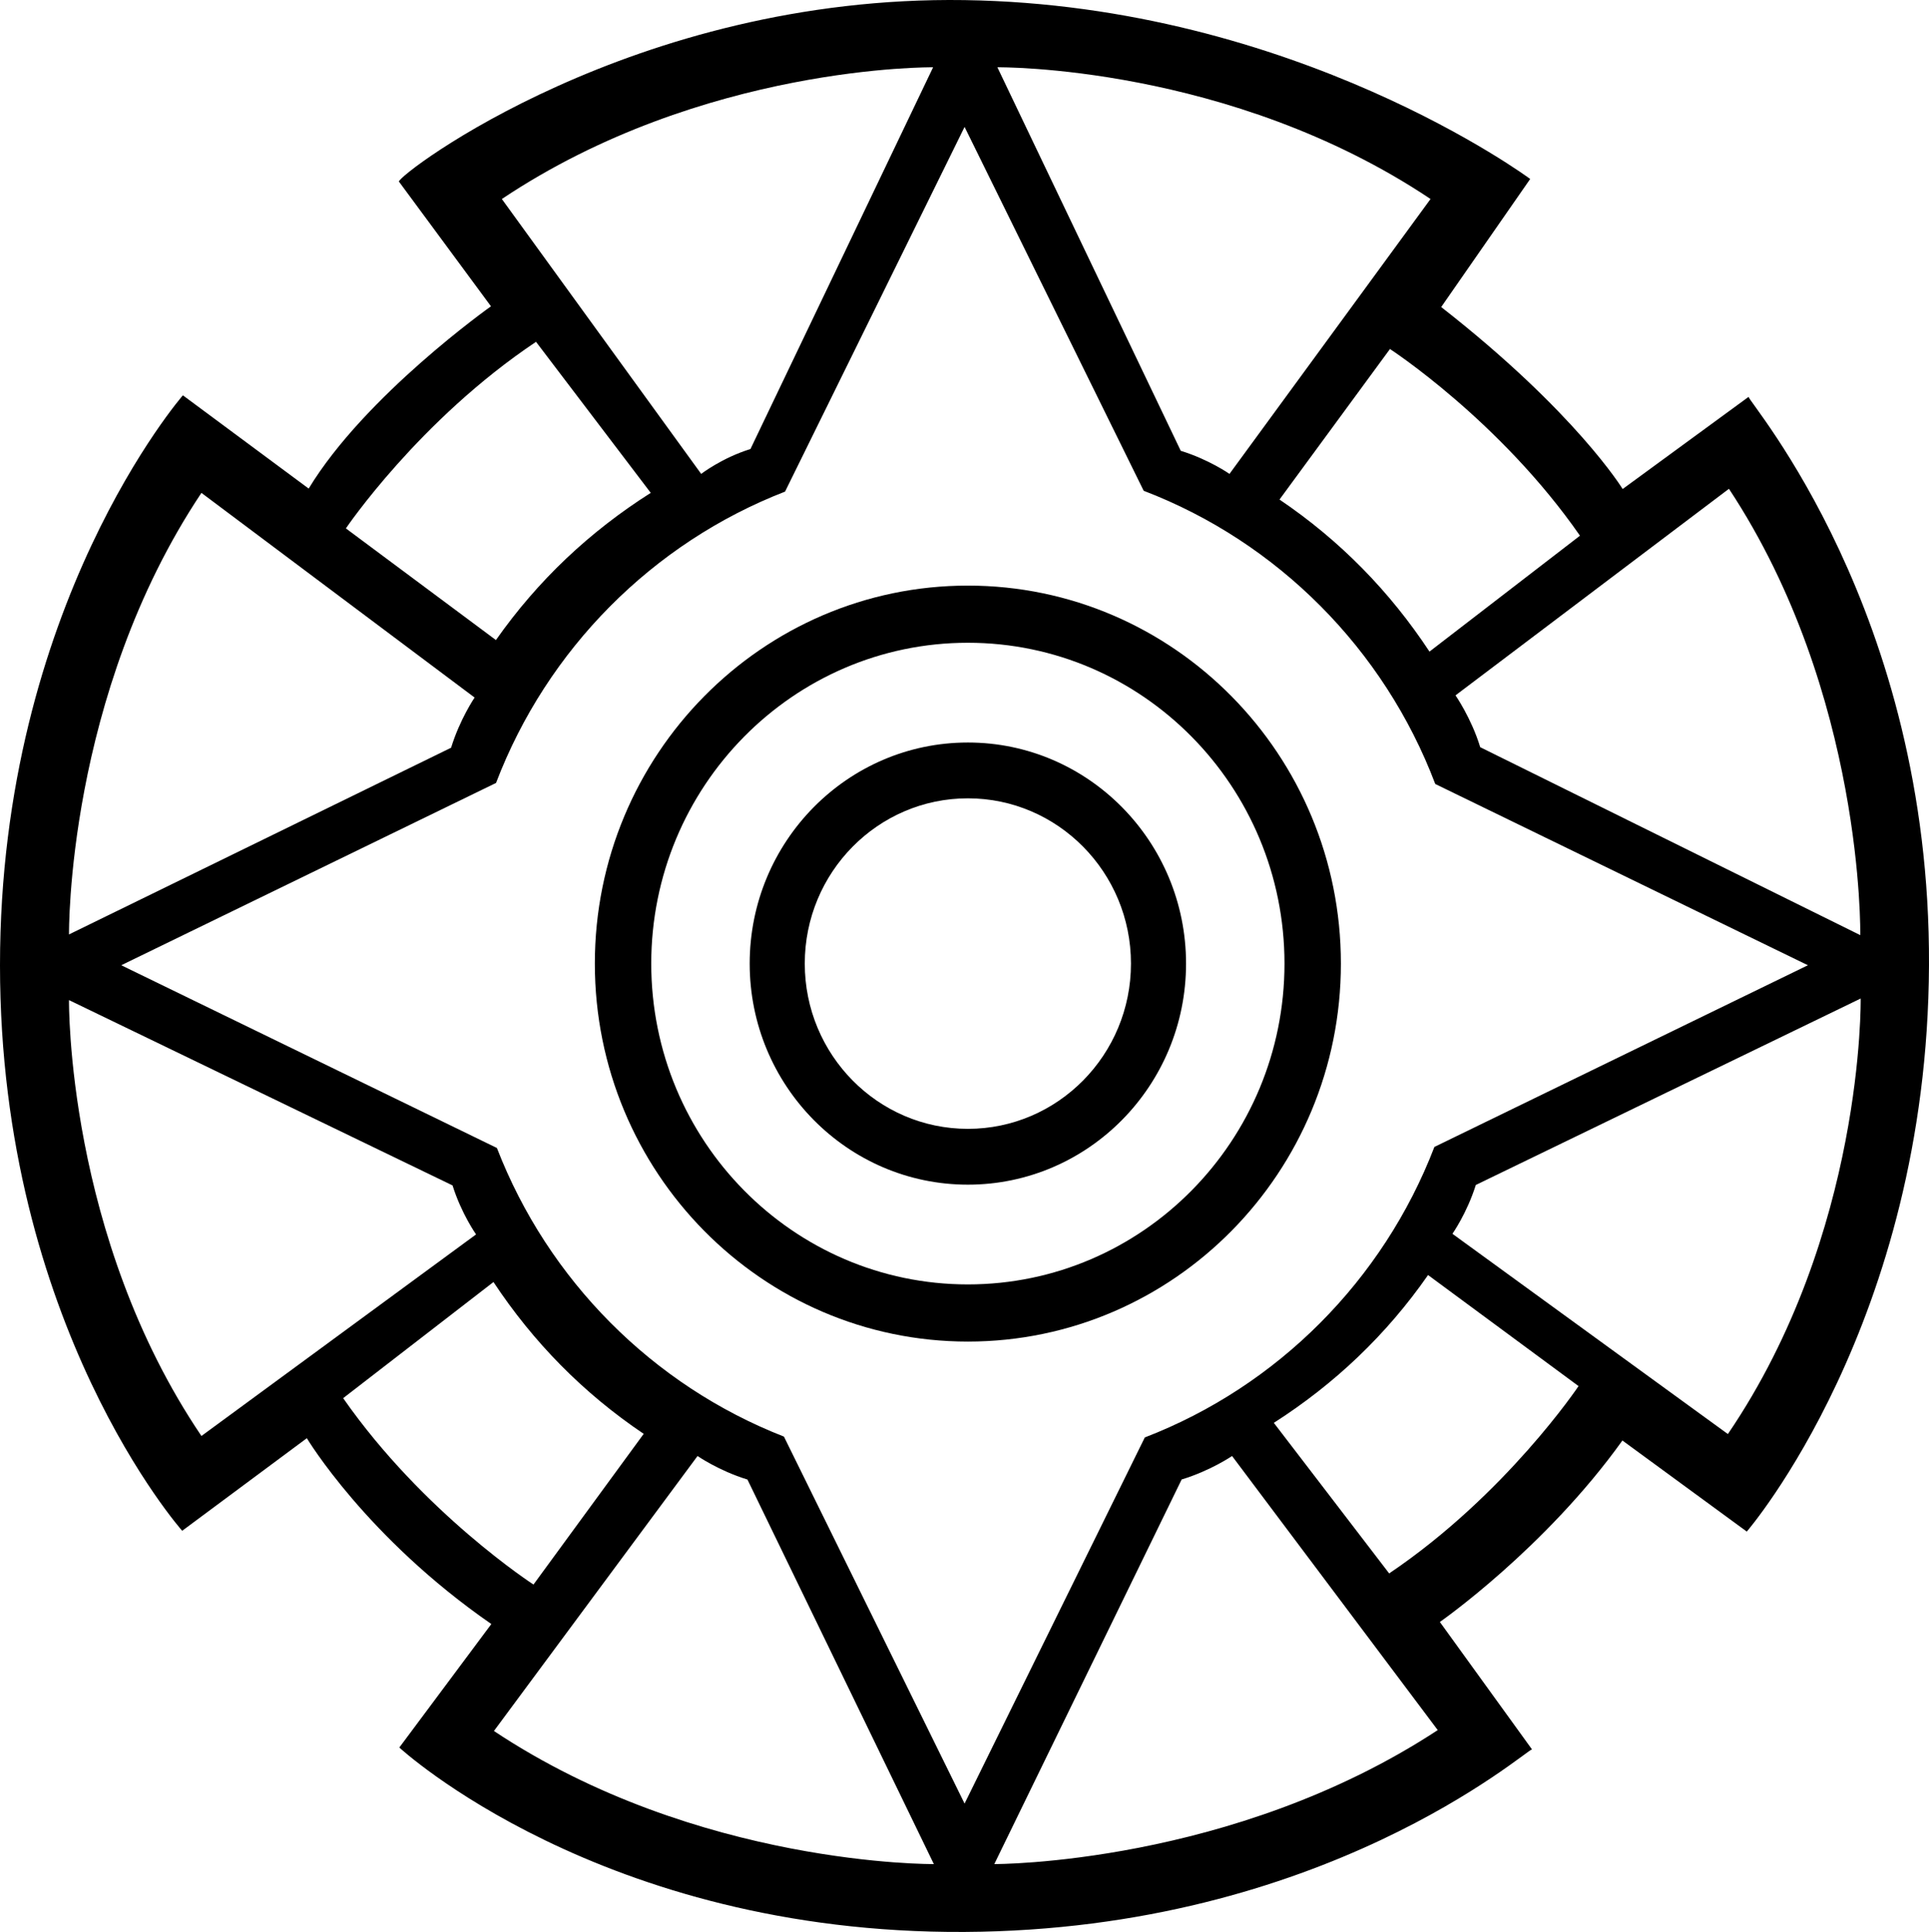 <svg xmlns="http://www.w3.org/2000/svg" xml:space="preserve" width="995.043" height="996.613" style="clip-rule:evenodd;fill-rule:evenodd;stroke-linejoin:round;stroke-miterlimit:2" viewBox="0 0 995.043 996.613"><path d="M499.26 662.574c-90.14 0-163.324-74.158-163.324-165.5 0-91.343 73.182-165.5 163.324-165.5 90.14 0 163.324 74.157 163.324 165.5 0 91.342-73.184 165.5-163.324 165.5m0-360.487c-106.202 0-192.423 87.371-192.423 194.987 0 107.615 86.221 194.986 192.423 194.986 106.2 0 192.422-87.37 192.422-194.986S605.46 302.087 499.26 302.087"/><path d="M499.26 582.323c-46.433 0-84.128-38.2-84.128-85.249 0-47.05 37.695-85.248 84.128-85.248 46.43 0 84.128 38.197 84.128 85.248 0 47.05-37.697 85.25-84.128 85.25m0-199.29c-62.113 0-112.543 51.1-112.543 114.04s50.43 114.04 112.543 114.04 112.54-51.1 112.54-114.04-50.427-114.042-112.54-114.042"/><path d="M891.302 739.766 749.208 636.462s7.503-10.632 12.067-25.193l198.52-96.173s1.918 121.123-68.493 224.67m-174.72 71.893-59.493-77.67c31.38-20.085 58.028-45.358 79.55-76.25l77.63 57.287s-37.564 56.084-97.688 96.633M512.894 961.601l96.643-198.404c14.93-4.516 26.005-12.107 26.005-12.107L741.633 892.49c-106.166 69.643-228.74 69.11-228.74 69.11m-108.51-220.517c-67.71-26.453-121.687-80.742-148.062-148.893L62.538 497.93l193.333-94.042c26.282-68.895 80.723-123.77 149.091-150.29L497.561 65.47l92.385 187.698c69.07 26.424 124.066 81.738 150.41 151.259l192.227 93.503-192.672 93.72c-26.442 68.78-80.975 123.508-149.387 149.867L497.56 930.39Zm-149.6 151.864L359.817 751.09s10.965 7.616 25.746 12.145l96.15 198.365s-121.822 1.216-226.93-68.652m-77.77-171.697 77.537-59.91c20.515 30.993 46.201 57.232 77.49 78.32l-56.853 77.736s-56.788-36.782-98.173-96.146m-73.107 19.51C34.133 637.589 35.59 515.909 35.59 515.909l197.852 95.6c4.522 14.508 12.128 25.27 12.128 25.27zm0-486.504 140.91 105.578s-7.606 11.168-12.128 25.885L35.6 482.03s-1.468-123.135 68.306-227.774m172.593-77.92 59.175 77.908c-31.46 19.96-58.211 45.125-79.858 75.93l-77.395-57.597s37.79-55.935 98.078-96.242M481.327 34.711l-94.213 196.925c-14.596 4.496-25.422 12.827-25.422 12.827L258.871 102.656C362.656 33.293 481.327 34.71 481.327 34.71m256.597 67.945L634.21 244.463s-10.544-7.415-25.14-11.911L514.488 34.709s119.65-1.416 223.437 67.947m77.08 173.689-77.63 59.786c-20.467-31.025-46.11-57.306-77.363-78.442l56.977-77.646s56.729 36.873 98.016 96.302m76.848-24.195c69.773 105.773 67.736 230.24 67.736 230.24l-196.044-96.944c-4.522-14.873-12.743-26.741-12.743-26.741Zm10.131-47.425-64.968 47.54s-24.081-39.544-93.6-93.874l45.909-66.066S668.476 2.595 497.56.052C326.689-2.49 205.77 89.804 205.77 93.659l47.493 64.354s-64.889 45.92-94.034 94.026l-64.89-48.107S0 312.26 0 497.93C0 683.6 93.977 789.669 93.977 789.669l64.3-47.765s30.657 51.244 95.175 95.865l-47.472 63.708s103.879 96.164 291.58 95.128c185.267-1.022 289.719-93.985 292.7-94.158l-47.531-65.74s54.155-37.719 94.165-93.61l64.158 46.976s93.154-107.817 93.985-292.143c.823-182.74-93.054-290.398-93.054-293.205" style="fill-rule:nonzero;stroke-width:1.393"/></svg>